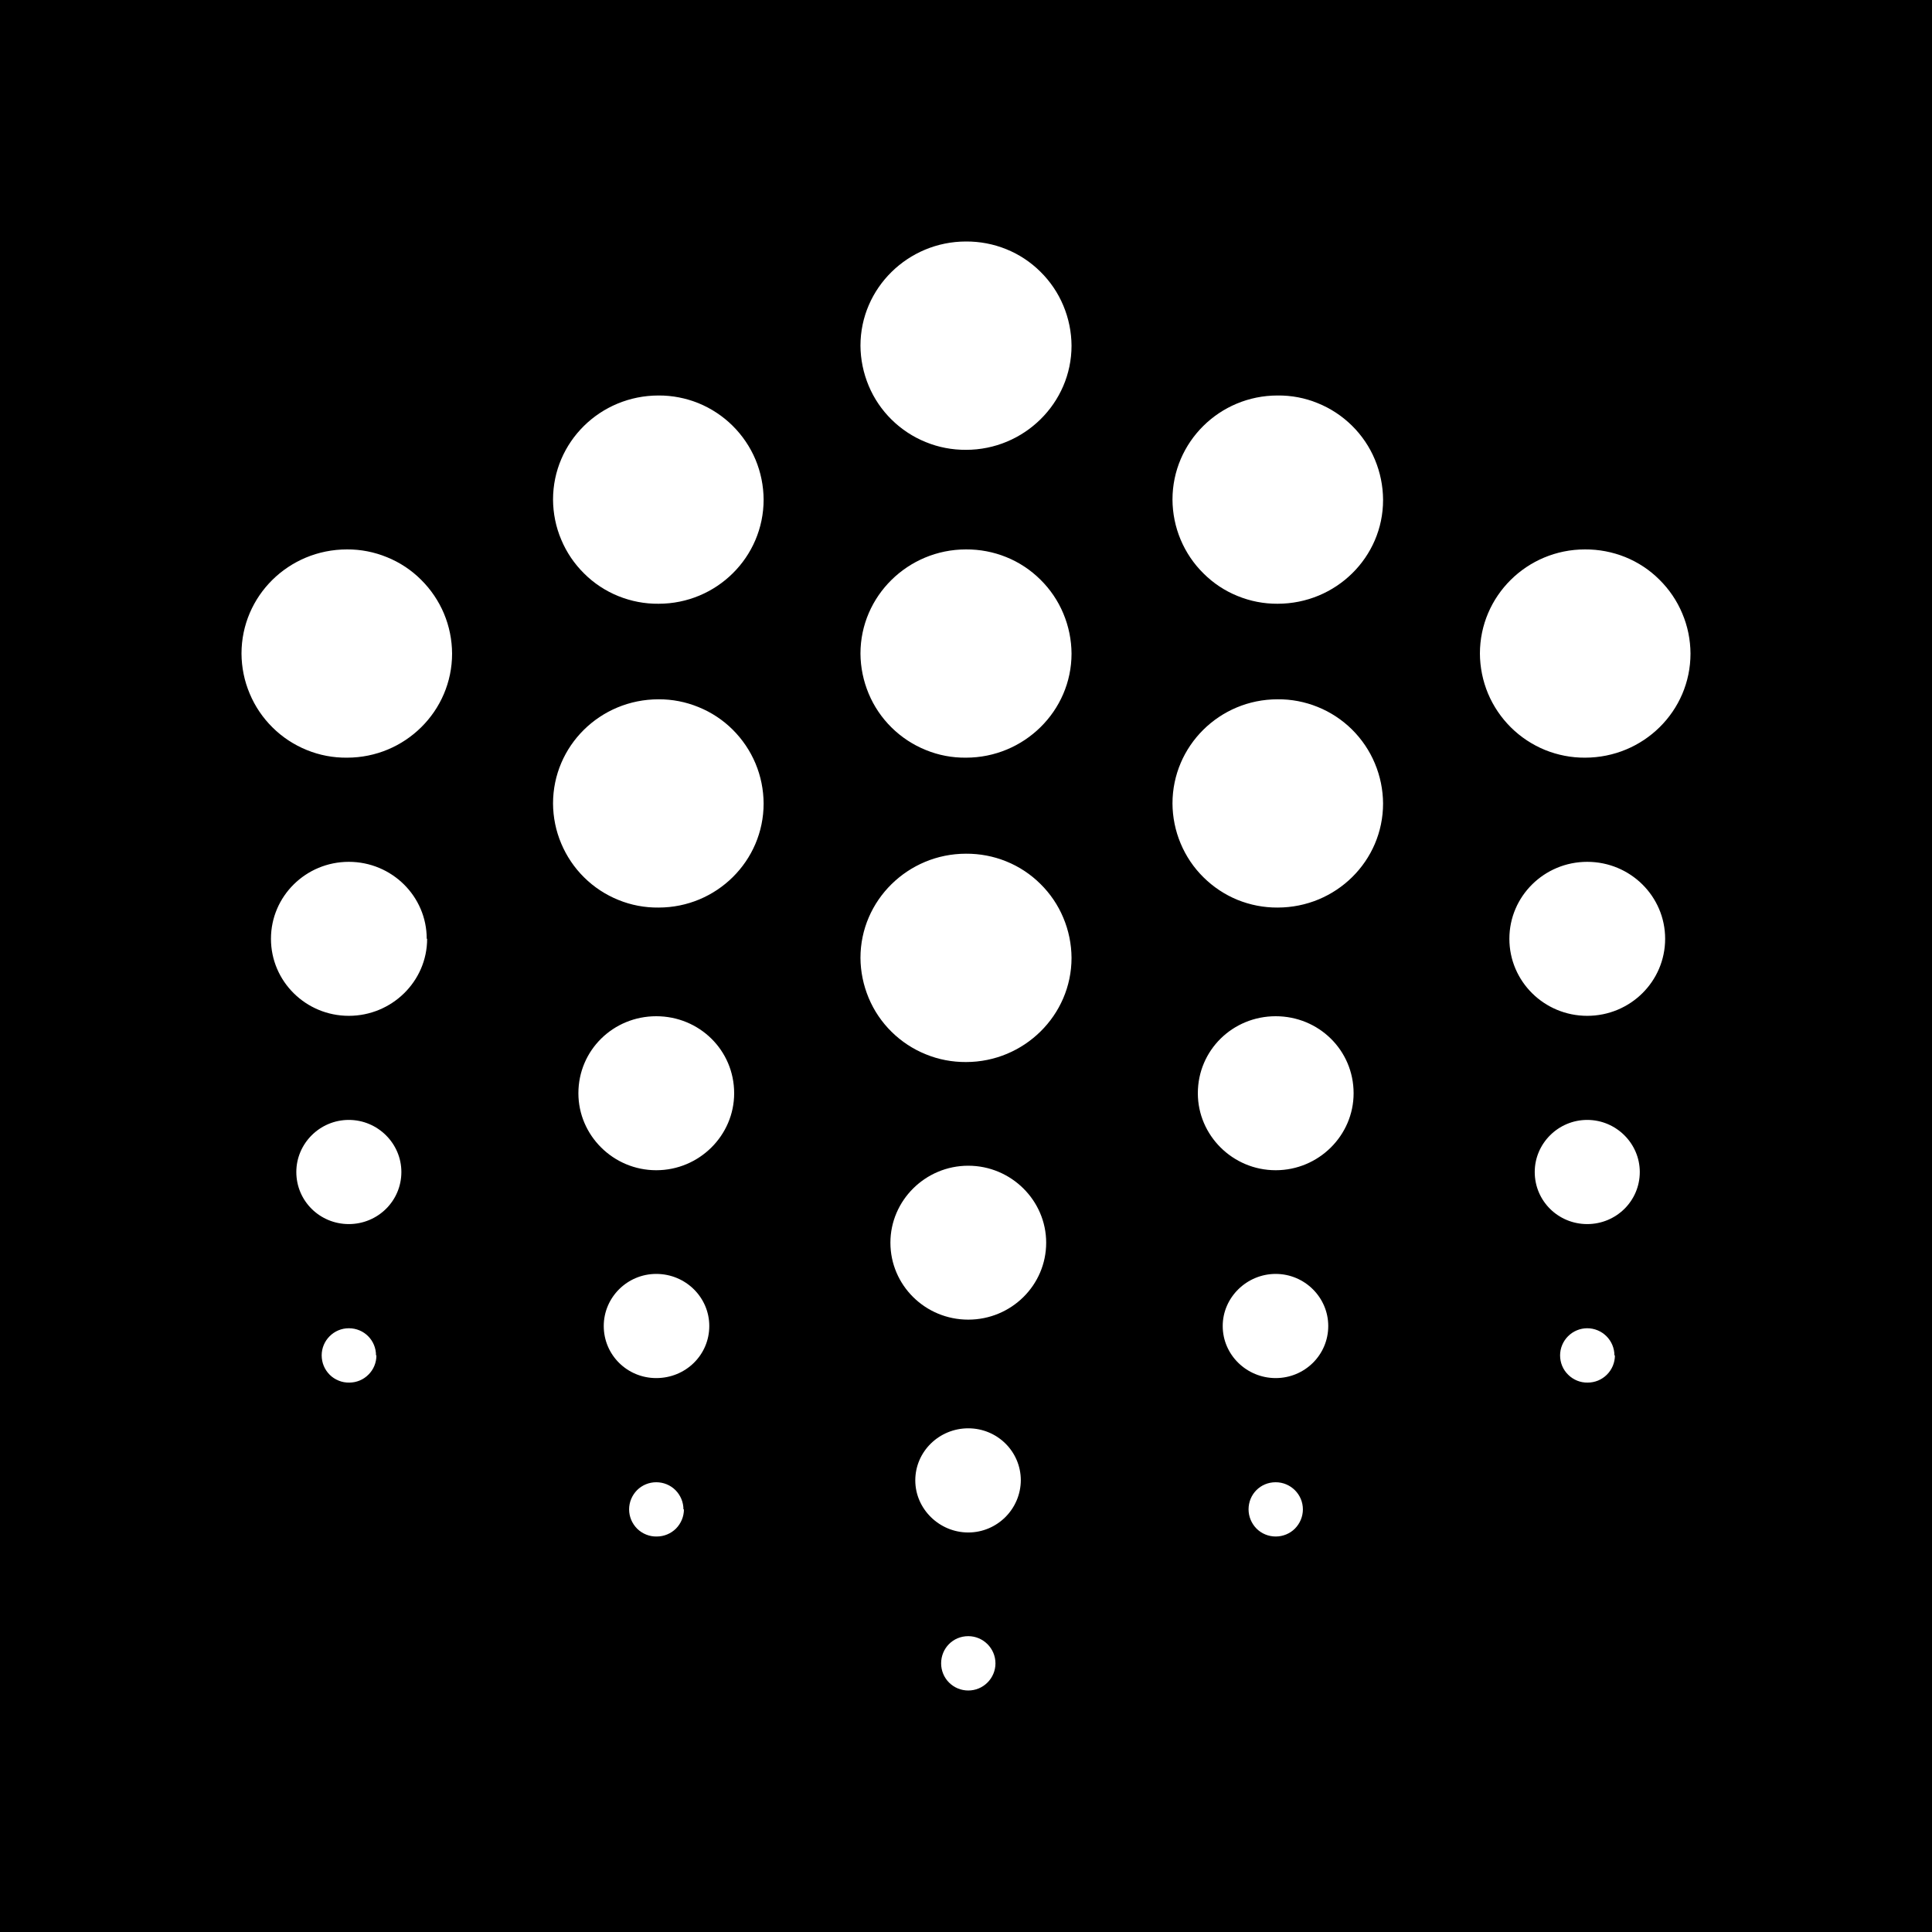 <svg width="24" height="24" viewBox="0 0 24 24" fill="none" xmlns="http://www.w3.org/2000/svg">
<rect x="0" y="0" width="24" height="24" fill="#808080" stroke="none"/>
<g clip-path="url(#clip0_328_29993)">
<path d="M24 0H0V24H24V0Z" fill="black"/>
<path d="M5.306 11.662C5.306 12.191 4.867 12.619 4.333 12.619C3.799 12.619 3.366 12.191 3.366 11.662C3.366 11.134 3.799 10.706 4.333 10.706C4.867 10.706 5.301 11.134 5.301 11.662H5.306ZM20.685 11.662C20.685 12.191 20.252 12.619 19.717 12.619C19.183 12.619 18.75 12.191 18.75 11.662C18.75 11.134 19.183 10.706 19.717 10.706C20.252 10.706 20.685 11.134 20.685 11.662ZM12.996 15.437C12.996 15.966 12.562 16.393 12.028 16.393C11.494 16.393 11.061 15.966 11.061 15.437C11.061 14.914 11.494 14.481 12.028 14.481C12.562 14.481 12.996 14.914 12.996 15.437ZM9.12 13.581C9.12 14.104 8.687 14.537 8.152 14.537C7.618 14.537 7.185 14.104 7.185 13.581C7.185 13.046 7.618 12.624 8.152 12.624C8.687 12.624 9.12 13.046 9.12 13.581ZM16.815 13.581C16.815 14.104 16.382 14.537 15.847 14.537C15.313 14.537 14.88 14.104 14.88 13.581C14.88 13.046 15.313 12.624 15.847 12.624C16.382 12.624 16.815 13.046 16.815 13.581ZM4.986 14.559C4.986 14.919 4.693 15.206 4.333 15.206C3.973 15.206 3.681 14.919 3.681 14.559C3.681 14.205 3.973 13.912 4.333 13.912C4.693 13.912 4.986 14.205 4.986 14.559ZM20.37 14.559C20.37 14.919 20.077 15.206 19.717 15.206C19.357 15.206 19.065 14.919 19.065 14.559C19.065 14.205 19.357 13.912 19.717 13.912C20.077 13.912 20.37 14.205 20.37 14.559ZM12.681 18.384C12.681 18.744 12.388 19.037 12.028 19.037C11.668 19.037 11.37 18.744 11.37 18.39C11.37 18.03 11.668 17.743 12.028 17.743C12.388 17.743 12.681 18.03 12.681 18.39V18.384ZM8.811 16.472C8.811 16.832 8.518 17.119 8.152 17.119C7.792 17.119 7.5 16.832 7.5 16.472C7.5 16.117 7.792 15.825 8.152 15.825C8.518 15.825 8.811 16.117 8.811 16.472ZM16.5 16.472C16.5 16.832 16.207 17.119 15.847 17.119C15.488 17.119 15.189 16.832 15.189 16.472C15.189 16.117 15.488 15.825 15.847 15.825C16.207 15.825 16.5 16.117 16.5 16.472ZM4.676 16.837C4.676 16.927 4.641 17.013 4.577 17.076C4.514 17.14 4.428 17.175 4.339 17.175C4.294 17.176 4.249 17.168 4.208 17.151C4.166 17.134 4.128 17.11 4.096 17.078C4.065 17.047 4.039 17.009 4.022 16.968C4.005 16.927 3.996 16.882 3.996 16.837C3.996 16.652 4.147 16.5 4.333 16.5C4.524 16.5 4.671 16.652 4.671 16.837H4.676ZM20.061 16.837C20.061 16.927 20.025 17.013 19.962 17.076C19.898 17.14 19.813 17.175 19.723 17.175C19.678 17.176 19.634 17.168 19.592 17.151C19.551 17.134 19.513 17.11 19.481 17.078C19.449 17.047 19.423 17.009 19.406 16.968C19.389 16.927 19.38 16.882 19.38 16.837C19.38 16.748 19.416 16.662 19.479 16.599C19.542 16.536 19.628 16.5 19.717 16.5C19.807 16.5 19.893 16.536 19.956 16.599C20.019 16.662 20.055 16.748 20.055 16.837H20.061ZM12.366 20.663C12.366 20.752 12.33 20.838 12.267 20.901C12.203 20.965 12.118 21 12.028 21C11.939 21 11.853 20.965 11.789 20.901C11.726 20.838 11.691 20.752 11.691 20.663C11.691 20.477 11.837 20.325 12.028 20.325C12.214 20.325 12.366 20.477 12.366 20.663ZM8.496 18.75C8.496 18.839 8.46 18.925 8.397 18.989C8.333 19.052 8.248 19.087 8.158 19.087C8.113 19.088 8.069 19.08 8.027 19.063C7.986 19.047 7.948 19.022 7.916 18.991C7.884 18.959 7.859 18.922 7.841 18.88C7.824 18.839 7.815 18.795 7.815 18.75C7.815 18.66 7.851 18.575 7.914 18.511C7.977 18.448 8.063 18.413 8.152 18.413C8.242 18.413 8.328 18.448 8.391 18.511C8.454 18.575 8.49 18.66 8.49 18.75H8.496ZM16.185 18.75C16.185 18.839 16.149 18.925 16.086 18.989C16.023 19.052 15.937 19.087 15.847 19.087C15.758 19.087 15.672 19.052 15.609 18.989C15.546 18.925 15.51 18.839 15.51 18.75C15.51 18.564 15.656 18.413 15.847 18.413C16.033 18.413 16.185 18.564 16.185 18.75ZM13.311 4.294C13.311 5.008 12.72 5.588 12 5.588C11.829 5.589 11.659 5.557 11.501 5.492C11.342 5.428 11.198 5.333 11.076 5.213C10.954 5.093 10.857 4.95 10.791 4.792C10.725 4.634 10.69 4.465 10.689 4.294C10.689 3.579 11.28 3 12 3C12.171 2.999 12.341 3.031 12.499 3.095C12.658 3.159 12.802 3.254 12.924 3.375C13.046 3.495 13.143 3.638 13.209 3.796C13.275 3.953 13.31 4.123 13.311 4.294ZM13.311 8.119C13.311 8.833 12.72 9.412 12 9.412C11.829 9.414 11.659 9.382 11.501 9.317C11.342 9.253 11.198 9.158 11.076 9.038C10.954 8.918 10.857 8.775 10.791 8.617C10.725 8.459 10.69 8.29 10.689 8.119C10.689 7.404 11.28 6.825 12 6.825C12.171 6.824 12.341 6.856 12.499 6.92C12.658 6.984 12.802 7.079 12.924 7.2C13.046 7.32 13.143 7.463 13.209 7.621C13.275 7.778 13.31 7.948 13.311 8.119ZM13.311 11.899C13.311 12.613 12.72 13.193 12 13.193C11.829 13.194 11.659 13.162 11.501 13.097C11.342 13.033 11.198 12.938 11.076 12.818C10.954 12.698 10.857 12.555 10.791 12.397C10.725 12.239 10.69 12.07 10.689 11.899C10.689 11.184 11.28 10.605 12 10.605C12.171 10.604 12.341 10.636 12.499 10.7C12.658 10.764 12.802 10.859 12.924 10.98C13.046 11.1 13.143 11.243 13.209 11.401C13.275 11.558 13.31 11.727 13.311 11.899ZM21 8.119C21 8.833 20.415 9.412 19.689 9.412C19.519 9.413 19.35 9.38 19.192 9.316C19.034 9.251 18.89 9.156 18.769 9.036C18.648 8.916 18.551 8.773 18.485 8.616C18.419 8.458 18.385 8.289 18.384 8.119C18.384 7.404 18.969 6.825 19.689 6.825C19.86 6.824 20.03 6.856 20.189 6.92C20.347 6.984 20.492 7.079 20.613 7.2C20.735 7.32 20.832 7.463 20.898 7.621C20.965 7.778 20.999 7.948 21 8.119ZM5.616 8.119C5.616 8.833 5.031 9.412 4.311 9.412C4.14 9.414 3.97 9.382 3.811 9.317C3.653 9.253 3.508 9.158 3.387 9.038C3.265 8.918 3.168 8.775 3.102 8.617C3.035 8.459 3.001 8.29 3 8.119C3 7.404 3.585 6.825 4.311 6.825C4.481 6.824 4.65 6.857 4.808 6.922C4.966 6.986 5.11 7.081 5.231 7.202C5.352 7.322 5.449 7.465 5.515 7.622C5.581 7.779 5.615 7.948 5.616 8.119ZM9.486 6.206C9.486 6.921 8.901 7.5 8.181 7.5C8.009 7.502 7.84 7.469 7.681 7.405C7.523 7.341 7.378 7.246 7.257 7.125C7.135 7.005 7.038 6.862 6.972 6.704C6.905 6.547 6.871 6.377 6.87 6.206C6.87 5.492 7.455 4.913 8.181 4.913C8.351 4.912 8.52 4.945 8.678 5.009C8.836 5.074 8.98 5.169 9.101 5.289C9.222 5.409 9.319 5.552 9.385 5.709C9.451 5.867 9.485 6.036 9.486 6.206ZM9.486 9.981C9.486 10.695 8.901 11.274 8.181 11.274C8.009 11.276 7.84 11.244 7.681 11.179C7.523 11.115 7.378 11.02 7.257 10.9C7.135 10.78 7.038 10.636 6.972 10.479C6.905 10.321 6.871 10.152 6.87 9.981C6.87 9.266 7.455 8.687 8.181 8.687C8.351 8.686 8.52 8.719 8.678 8.784C8.836 8.848 8.98 8.943 9.101 9.063C9.222 9.184 9.319 9.326 9.385 9.484C9.451 9.641 9.485 9.81 9.486 9.981ZM17.181 6.212C17.181 6.921 16.596 7.5 15.87 7.5C15.699 7.501 15.53 7.468 15.372 7.403C15.214 7.339 15.071 7.244 14.95 7.123C14.828 7.003 14.732 6.86 14.666 6.703C14.6 6.546 14.566 6.377 14.565 6.206C14.565 5.492 15.15 4.913 15.87 4.913C16.041 4.911 16.211 4.943 16.369 5.008C16.528 5.072 16.672 5.167 16.794 5.287C16.916 5.407 17.013 5.55 17.079 5.708C17.145 5.866 17.18 6.035 17.181 6.206V6.212ZM17.181 9.981C17.181 10.695 16.596 11.274 15.87 11.274C15.699 11.275 15.53 11.242 15.372 11.178C15.214 11.113 15.071 11.018 14.95 10.898C14.828 10.778 14.732 10.635 14.666 10.477C14.6 10.32 14.566 10.151 14.565 9.981C14.565 9.266 15.15 8.687 15.87 8.687C16.041 8.685 16.211 8.718 16.369 8.782C16.528 8.846 16.672 8.941 16.794 9.061C16.916 9.182 17.013 9.325 17.079 9.483C17.145 9.64 17.18 9.81 17.181 9.981Z" fill="white"/>
</g>
<defs>
<clipPath id="clip0_328_29993">
<rect width="24" height="24" fill="white"/>
</clipPath>
</defs>
</svg>
